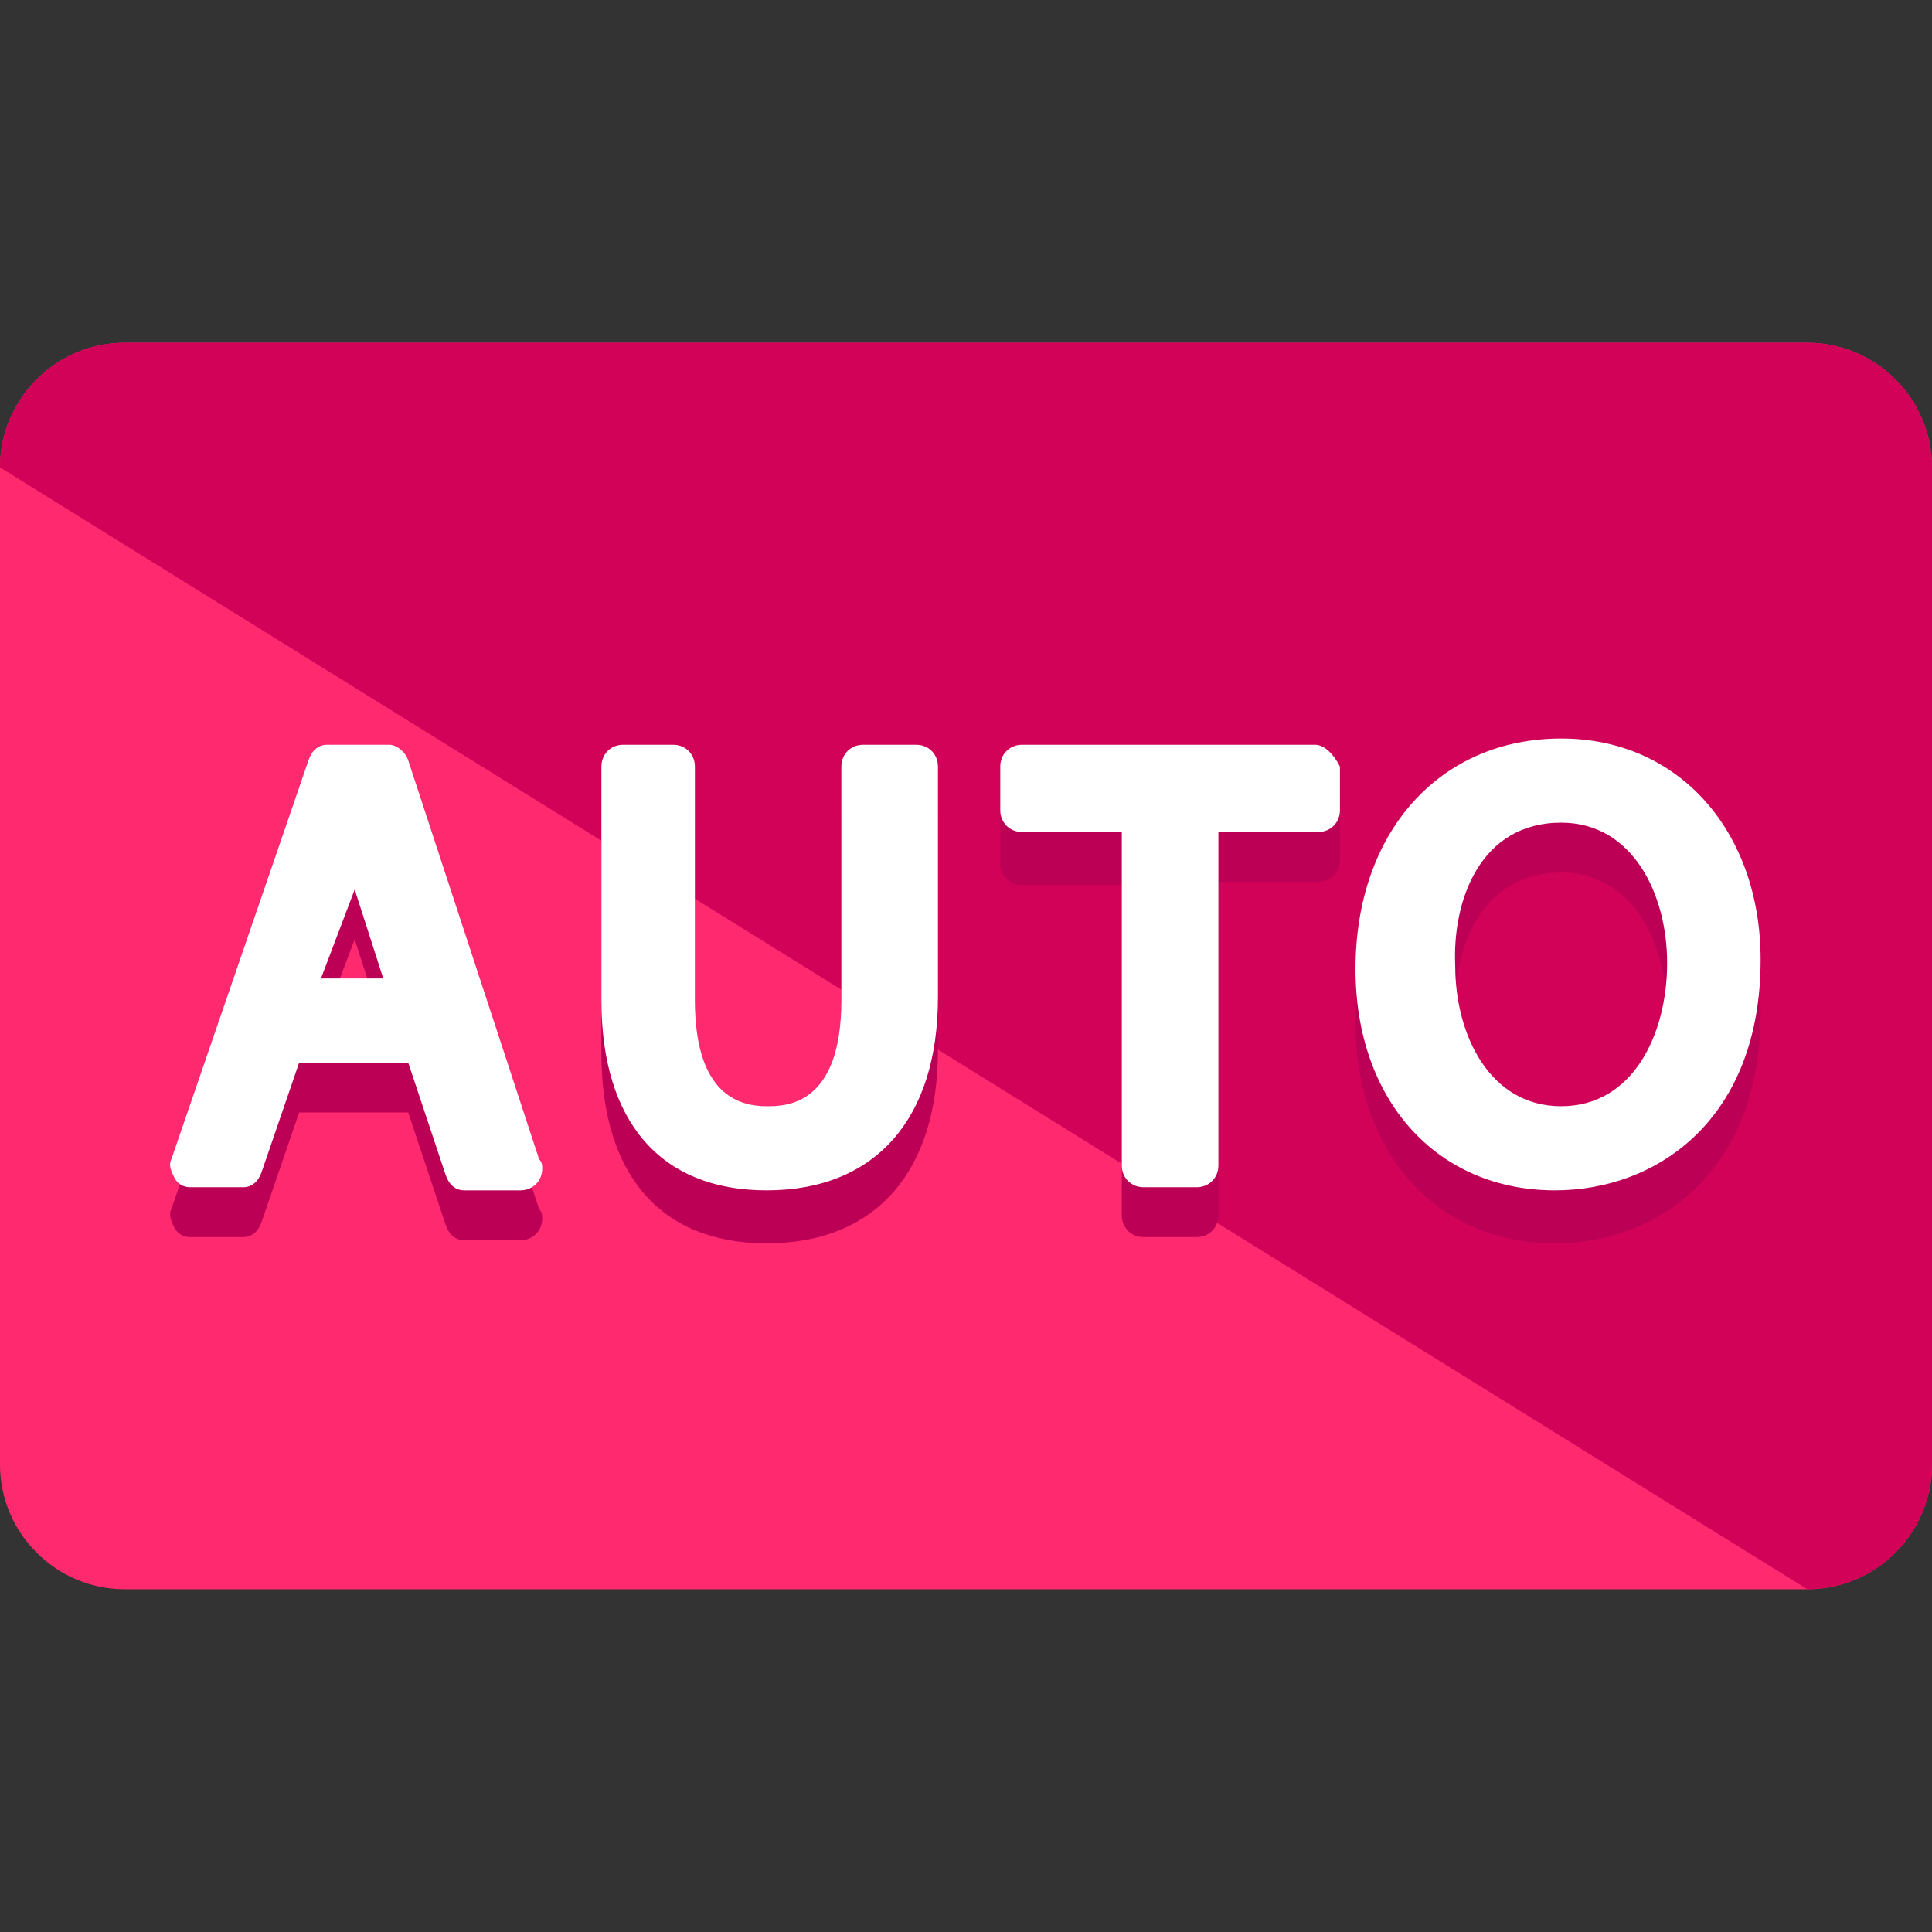 <?xml version="1.0" encoding="iso-8859-1"?>
<!-- Generator: Adobe Illustrator 19.0.0, SVG Export Plug-In . SVG Version: 6.00 Build 0)  -->
<svg version="1.1" id="Layer_1" xmlns="http://www.w3.org/2000/svg" xmlns:xlink="http://www.w3.org/1999/xlink" x="0px" y="0px"
	 viewBox="0 0 496 496" style="enable-background:new 0 0 496 496;" xml:space="preserve">
<rect x="0" y="0" width="496" height="496" fill="#333333" stroke="none"/>
<path style="fill:#FF2970;" d="M496,376c0,17.6-14.4,32-32,32H32c-17.6,0-32-14.4-32-32V120c0-17.6,14.4-32,32-32h432
	c17.6,0,32,14.4,32,32V376z"/>
<path style="fill:#D10257;" d="M0,120c0-17.6,14.4-32,32-32h432c17.6,0,32,14.4,32,32v256c0,17.6-14.4,32-32,32"/>
<g>
	<path style="fill:#BC0056;" d="M104.8,208c-0.8-2.4-3.2-4-4.8-4H84c-2.4,0-4,1.6-4.8,4L44,310.4c-0.8,1.6,0,3.2,0.8,4.8
		c0.8,1.6,2.4,2.4,4,2.4h13.6c2.4,0,4-1.6,4.8-4l9.6-28h28l9.6,28.8c0.8,2.4,2.4,4,4.8,4h14.4l0,0c3.2,0,5.6-2.4,5.6-5.6
		c0-0.8,0-1.6-0.8-2.4L104.8,208z M91.2,240.8v0.8l7.2,22.4h-16L91.2,240.8C91.2,241.6,91.2,241.6,91.2,240.8z"/>
	<path style="fill:#BC0056;" d="M235.2,204.8h-13.6c-3.2,0-5.6,2.4-5.6,5.6v60c0,27.2-14.4,27.2-19.2,27.2
		c-15.2,0-18.4-14.4-18.4-27.2v-60c0-3.2-2.4-5.6-5.6-5.6H160c-3.2,0-5.6,2.4-5.6,5.6v60c0,31.2,15.2,48.8,42.4,48.8
		c28,0,44-18.4,44-49.6v-59.2C240.8,207.2,238.4,204.8,235.2,204.8z"/>
	<path style="fill:#BC0056;" d="M337.6,204.8h-75.2c-3.2,0-5.6,2.4-5.6,5.6v11.2c0,3.2,2.4,5.6,5.6,5.6H288V312
		c0,3.2,2.4,5.6,5.6,5.6h13.6c3.2,0,5.6-2.4,5.6-5.6v-85.6h25.6c3.2,0,5.6-2.4,5.6-5.6v-11.2C342.4,207.2,340,204.8,337.6,204.8z"/>
	<path style="fill:#BC0056;" d="M400.8,203.2c-31.2,0-52.8,24-52.8,59.2c0,33.6,20.8,56.8,51.2,56.8c26.4,0,52.8-18.4,52.8-59.2
		C452,226.4,431.2,203.2,400.8,203.2z M400.8,224c18.4,0,27.2,18.4,27.2,36c0,18.4-8.8,36.8-27.2,36.8c-18.4,0-27.2-18.4-27.2-36
		C372.8,244,380,224,400.8,224z"/>
</g>
<g>
	<path style="fill:#FFFFFF;" d="M104.8,195.2c-0.8-2.4-3.2-4-4.8-4H84c-2.4,0-4,1.6-4.8,4L44,297.6c-0.8,1.6,0,3.2,0.8,4.8
		c0.8,1.6,2.4,2.4,4,2.4h13.6c2.4,0,4-1.6,4.8-4l9.6-28h28l9.6,28.8c0.8,2.4,2.4,4,4.8,4h14.4l0,0c3.2,0,5.6-2.4,5.6-5.6
		c0-0.8,0-1.6-0.8-2.4L104.8,195.2z M91.2,228v0.8l7.2,22.4h-16L91.2,228C91.2,228.8,91.2,228,91.2,228z"/>
	<path style="fill:#FFFFFF;" d="M235.2,191.2h-13.6c-3.2,0-5.6,2.4-5.6,5.6v60c0,27.2-14.4,27.2-19.2,27.2
		c-15.2,0-18.4-14.4-18.4-27.2v-60c0-3.2-2.4-5.6-5.6-5.6H160c-3.2,0-5.6,2.4-5.6,5.6v60c0,31.2,15.2,48.8,42.4,48.8
		c28,0,44-18.4,44-49.6v-59.2C240.8,193.6,238.4,191.2,235.2,191.2z"/>
	<path style="fill:#FFFFFF;" d="M337.6,191.2h-75.2c-3.2,0-5.6,2.4-5.6,5.6V208c0,3.2,2.4,5.6,5.6,5.6H288v85.6
		c0,3.2,2.4,5.6,5.6,5.6h13.6c3.2,0,5.6-2.4,5.6-5.6v-85.6h25.6c3.2,0,5.6-2.4,5.6-5.6v-11.2C342.4,193.6,340,191.2,337.6,191.2z"/>
	<path style="fill:#FFFFFF;" d="M400.8,189.6c-31.2,0-52.8,24-52.8,59.2c0,33.6,20.8,56.8,51.2,56.8c26.4,0,52.8-18.4,52.8-59.2
		C452,213.6,431.2,189.6,400.8,189.6z M400.8,211.2c18.4,0,27.2,18.4,27.2,36c0,18.4-8.8,36.8-27.2,36.8c-18.4,0-27.2-18.4-27.2-36
		C372.8,231.2,380,211.2,400.8,211.2z"/>
</g>
<g>
</g>
<g>
</g>
<g>
</g>
<g>
</g>
<g>
</g>
<g>
</g>
<g>
</g>
<g>
</g>
<g>
</g>
<g>
</g>
<g>
</g>
<g>
</g>
<g>
</g>
<g>
</g>
<g>
</g>
</svg>
